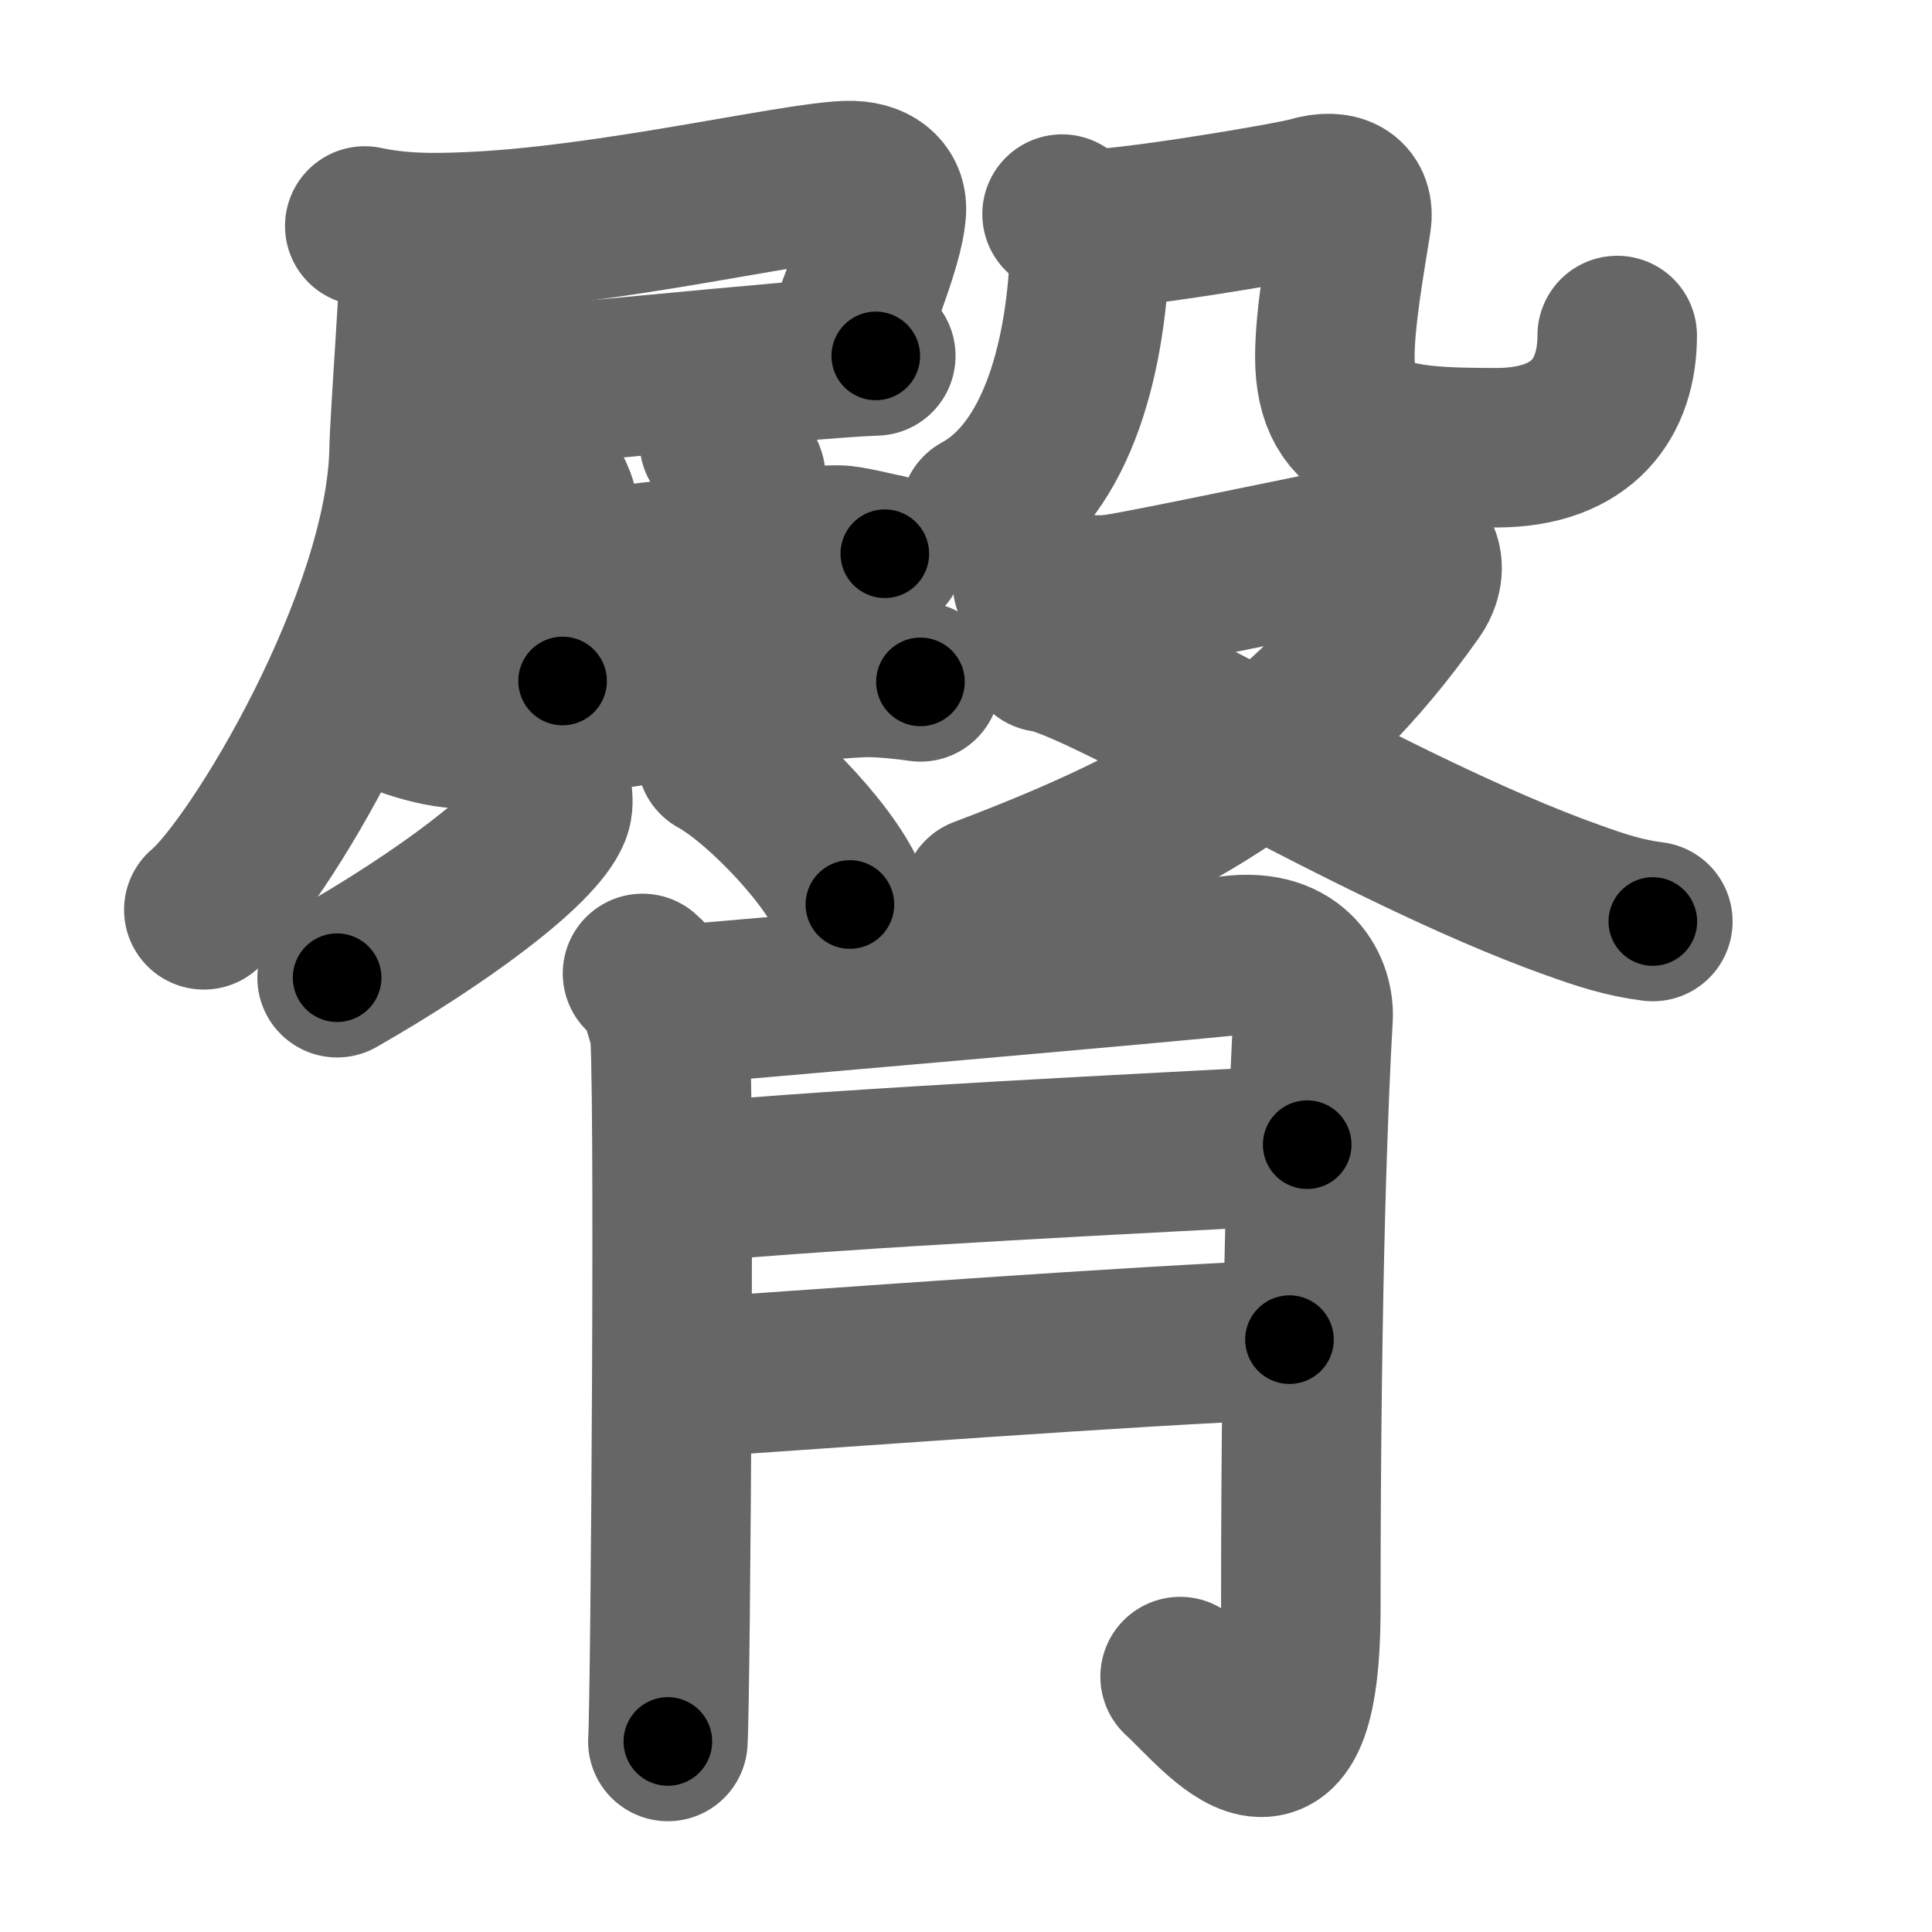 <svg xmlns="http://www.w3.org/2000/svg" width="109" height="109" viewBox="0 0 109 109" id="81c0"><g fill="none" stroke="#666" stroke-width="9" stroke-linecap="round" stroke-linejoin="round"><g><g><g><g><path d="M20.58,12.75c1.85,0.39,3.55,0.43,5.83,0.33c7.86-0.32,18.19-2.77,21.35-2.89c1.56-0.06,2.25,0.71,2.25,1.56c0,1.44-1.23,4.61-2.43,7.66" /><path d="M23.58,22.25c4.14-0.13,21.51-2.03,25.83-2.17" /><path d="M23.73,13.36c0,2.12-0.61,10.07-0.65,12.06c-0.2,9.56-8.59,23.41-11.58,25.91" /></g><g><g><path d="M25.58,32.11c0.38,0.08,3.12,0.54,3.5,0.5c1.54-0.15,14.6-1.86,18.21-1.86c0.63,0,2.31,0.45,2.63,0.49" /><path d="M29.99,26.02c0.38,0.16,1.38,2.07,1.42,2.4c0.4,2.7,0.15,7.17,0.33,10" /><path d="M40.58,24.92c0.29,0.15,1.51,1.69,1.5,2c-0.15,4.11,0.03,5.68-0.83,11" /><path d="M21.92,40.1c0.59,0.16,2.83,1.15,4.67,1c3.89-0.31,17.2-2.73,22.17-2.88c0.99-0.03,2.67,0.17,3.17,0.25" /></g><g><path d="M31.16,44.8c0.03,0.25,0.07,0.63-0.07,0.98c-0.83,2.07-6.26,6.06-12.07,9.38" /><path d="M40.44,42.75c2.65,1.46,6.85,6,7.51,8.28" /></g></g></g><g><g><g><path d="M59.92,12.08c0.83,0.67,1.58,1.26,1.57,1.83c-0.15,5.83-1.68,12.55-6.19,15" /></g><path d="M61.08,12.92c1.75,0.17,11.66-1.49,12.83-1.83c1.75-0.52,2.52,0.2,2.34,1.34c-0.35,2.24-0.94,5.46-0.94,7.7c0,4.8,3.33,5.13,9.1,5.13c4.96,0,6.83-2.87,6.83-6.33" /></g><g><path d="M58.25,32.92c1.5,0.33,2.87,0.84,4.75,0.58c1.87-0.26,13.45-2.74,14.75-2.92c2.5-0.33,3,1.42,2,2.83c-6.28,8.9-13.11,12.93-24.35,17.18" /><path d="M58.9,36.8c3.18,0.36,18.7,10.01,29.77,13.96c1.72,0.62,2.98,1.03,4.58,1.23" /></g></g></g><g><path d="M36.25,54.92c1.06,0.92,1.15,2.08,1.5,3c0.35,0.92,0.08,38.26-0.07,40.33" /><path d="M37.58,56.75c2.77-0.23,29.83-2.58,31.89-2.84c3.69-0.47,4.7,2.03,4.61,3.51c-0.23,3.97-0.69,14.32-0.69,33.26c0,12.16-4.5,6.01-6.81,3.91" /><path d="M38.58,66.75c9.52-0.89,26.81-1.72,35.17-2.17" /><path d="M38.58,77.75c7.71-0.5,25.25-1.83,34.17-2.17" /></g></g></g><g fill="none" stroke="#000" stroke-width="5" stroke-linecap="round" stroke-linejoin="round"><path d="M20.58,12.75c1.85,0.39,3.55,0.43,5.83,0.33c7.86-0.32,18.19-2.77,21.35-2.89c1.56-0.06,2.25,0.71,2.25,1.56c0,1.44-1.23,4.61-2.43,7.66" stroke-dasharray="38.571" stroke-dashoffset="38.571"><animate attributeName="stroke-dashoffset" values="38.571;38.571;0" dur="0.386s" fill="freeze" begin="0s;81c0.click" /></path><path d="M23.58,22.25c4.14-0.13,21.51-2.03,25.83-2.17" stroke-dasharray="25.924" stroke-dashoffset="25.924"><animate attributeName="stroke-dashoffset" values="25.924" fill="freeze" begin="81c0.click" /><animate attributeName="stroke-dashoffset" values="25.924;25.924;0" keyTimes="0;0.598;1" dur="0.645s" fill="freeze" begin="0s;81c0.click" /></path><path d="M23.73,13.36c0,2.12-0.61,10.07-0.65,12.06c-0.2,9.56-8.59,23.41-11.58,25.91" stroke-dasharray="40.93" stroke-dashoffset="40.93"><animate attributeName="stroke-dashoffset" values="40.93" fill="freeze" begin="81c0.click" /><animate attributeName="stroke-dashoffset" values="40.93;40.93;0" keyTimes="0;0.612;1" dur="1.054s" fill="freeze" begin="0s;81c0.click" /></path><path d="M25.58,32.11c0.38,0.08,3.12,0.54,3.5,0.5c1.54-0.15,14.6-1.86,18.21-1.86c0.63,0,2.31,0.45,2.63,0.49" stroke-dasharray="24.528" stroke-dashoffset="24.528"><animate attributeName="stroke-dashoffset" values="24.528" fill="freeze" begin="81c0.click" /><animate attributeName="stroke-dashoffset" values="24.528;24.528;0" keyTimes="0;0.811;1" dur="1.299s" fill="freeze" begin="0s;81c0.click" /></path><path d="M29.99,26.02c0.38,0.16,1.38,2.07,1.42,2.4c0.4,2.7,0.15,7.17,0.33,10" stroke-dasharray="12.831" stroke-dashoffset="12.831"><animate attributeName="stroke-dashoffset" values="12.831" fill="freeze" begin="81c0.click" /><animate attributeName="stroke-dashoffset" values="12.831;12.831;0" keyTimes="0;0.91;1" dur="1.427s" fill="freeze" begin="0s;81c0.click" /></path><path d="M40.58,24.92c0.29,0.15,1.51,1.69,1.5,2c-0.15,4.11,0.03,5.68-0.83,11" stroke-dasharray="13.572" stroke-dashoffset="13.572"><animate attributeName="stroke-dashoffset" values="13.572" fill="freeze" begin="81c0.click" /><animate attributeName="stroke-dashoffset" values="13.572;13.572;0" keyTimes="0;0.913;1" dur="1.563s" fill="freeze" begin="0s;81c0.click" /></path><path d="M21.92,40.1c0.59,0.16,2.83,1.15,4.67,1c3.89-0.31,17.2-2.73,22.17-2.88c0.99-0.03,2.67,0.17,3.17,0.25" stroke-dasharray="30.358" stroke-dashoffset="30.358"><animate attributeName="stroke-dashoffset" values="30.358" fill="freeze" begin="81c0.click" /><animate attributeName="stroke-dashoffset" values="30.358;30.358;0" keyTimes="0;0.837;1" dur="1.867s" fill="freeze" begin="0s;81c0.click" /></path><path d="M31.16,44.8c0.03,0.25,0.07,0.63-0.07,0.98c-0.83,2.07-6.26,6.06-12.07,9.38" stroke-dasharray="16.419" stroke-dashoffset="16.419"><animate attributeName="stroke-dashoffset" values="16.419" fill="freeze" begin="81c0.click" /><animate attributeName="stroke-dashoffset" values="16.419;16.419;0" keyTimes="0;0.919;1" dur="2.031s" fill="freeze" begin="0s;81c0.click" /></path><path d="M40.44,42.75c2.65,1.46,6.85,6,7.51,8.28" stroke-dasharray="11.34" stroke-dashoffset="11.34"><animate attributeName="stroke-dashoffset" values="11.34" fill="freeze" begin="81c0.click" /><animate attributeName="stroke-dashoffset" values="11.34;11.34;0" keyTimes="0;0.947;1" dur="2.144s" fill="freeze" begin="0s;81c0.click" /></path><path d="M59.92,12.08c0.83,0.67,1.58,1.26,1.57,1.83c-0.15,5.83-1.68,12.55-6.19,15" stroke-dasharray="19.404" stroke-dashoffset="19.404"><animate attributeName="stroke-dashoffset" values="19.404" fill="freeze" begin="81c0.click" /><animate attributeName="stroke-dashoffset" values="19.404;19.404;0" keyTimes="0;0.917;1" dur="2.338s" fill="freeze" begin="0s;81c0.click" /></path><path d="M61.08,12.92c1.75,0.17,11.66-1.49,12.83-1.83c1.75-0.52,2.52,0.2,2.34,1.34c-0.35,2.24-0.94,5.46-0.94,7.7c0,4.8,3.33,5.13,9.1,5.13c4.96,0,6.83-2.87,6.83-6.33" stroke-dasharray="46.858" stroke-dashoffset="46.858"><animate attributeName="stroke-dashoffset" values="46.858" fill="freeze" begin="81c0.click" /><animate attributeName="stroke-dashoffset" values="46.858;46.858;0" keyTimes="0;0.833;1" dur="2.807s" fill="freeze" begin="0s;81c0.click" /></path><path d="M58.25,32.92c1.5,0.33,2.87,0.84,4.75,0.58c1.87-0.26,13.45-2.74,14.75-2.92c2.5-0.33,3,1.42,2,2.83c-6.28,8.9-13.11,12.93-24.35,17.18" stroke-dasharray="54.984" stroke-dashoffset="54.984"><animate attributeName="stroke-dashoffset" values="54.984" fill="freeze" begin="81c0.click" /><animate attributeName="stroke-dashoffset" values="54.984;54.984;0" keyTimes="0;0.836;1" dur="3.357s" fill="freeze" begin="0s;81c0.click" /></path><path d="M58.9,36.8c3.18,0.36,18.7,10.01,29.77,13.96c1.72,0.62,2.98,1.03,4.58,1.23" stroke-dasharray="37.678" stroke-dashoffset="37.678"><animate attributeName="stroke-dashoffset" values="37.678" fill="freeze" begin="81c0.click" /><animate attributeName="stroke-dashoffset" values="37.678;37.678;0" keyTimes="0;0.899;1" dur="3.734s" fill="freeze" begin="0s;81c0.click" /></path><path d="M36.25,54.92c1.06,0.92,1.15,2.08,1.5,3c0.35,0.92,0.08,38.26-0.07,40.33" stroke-dasharray="43.746" stroke-dashoffset="43.746"><animate attributeName="stroke-dashoffset" values="43.746" fill="freeze" begin="81c0.click" /><animate attributeName="stroke-dashoffset" values="43.746;43.746;0" keyTimes="0;0.895;1" dur="4.171s" fill="freeze" begin="0s;81c0.click" /></path><path d="M37.58,56.75c2.77-0.23,29.83-2.58,31.89-2.84c3.69-0.47,4.7,2.03,4.61,3.51c-0.23,3.97-0.69,14.32-0.69,33.26c0,12.16-4.5,6.01-6.81,3.91" stroke-dasharray="86.057" stroke-dashoffset="86.057"><animate attributeName="stroke-dashoffset" values="86.057" fill="freeze" begin="81c0.click" /><animate attributeName="stroke-dashoffset" values="86.057;86.057;0" keyTimes="0;0.866;1" dur="4.818s" fill="freeze" begin="0s;81c0.click" /></path><path d="M38.58,66.75c9.52-0.89,26.81-1.72,35.17-2.17" stroke-dasharray="35.24" stroke-dashoffset="35.24"><animate attributeName="stroke-dashoffset" values="35.24" fill="freeze" begin="81c0.click" /><animate attributeName="stroke-dashoffset" values="35.24;35.24;0" keyTimes="0;0.932;1" dur="5.17s" fill="freeze" begin="0s;81c0.click" /></path><path d="M38.58,77.75c7.71-0.5,25.25-1.83,34.17-2.17" stroke-dasharray="34.241" stroke-dashoffset="34.241"><animate attributeName="stroke-dashoffset" values="34.241" fill="freeze" begin="81c0.click" /><animate attributeName="stroke-dashoffset" values="34.241;34.241;0" keyTimes="0;0.938;1" dur="5.512s" fill="freeze" begin="0s;81c0.click" /></path></g></svg>